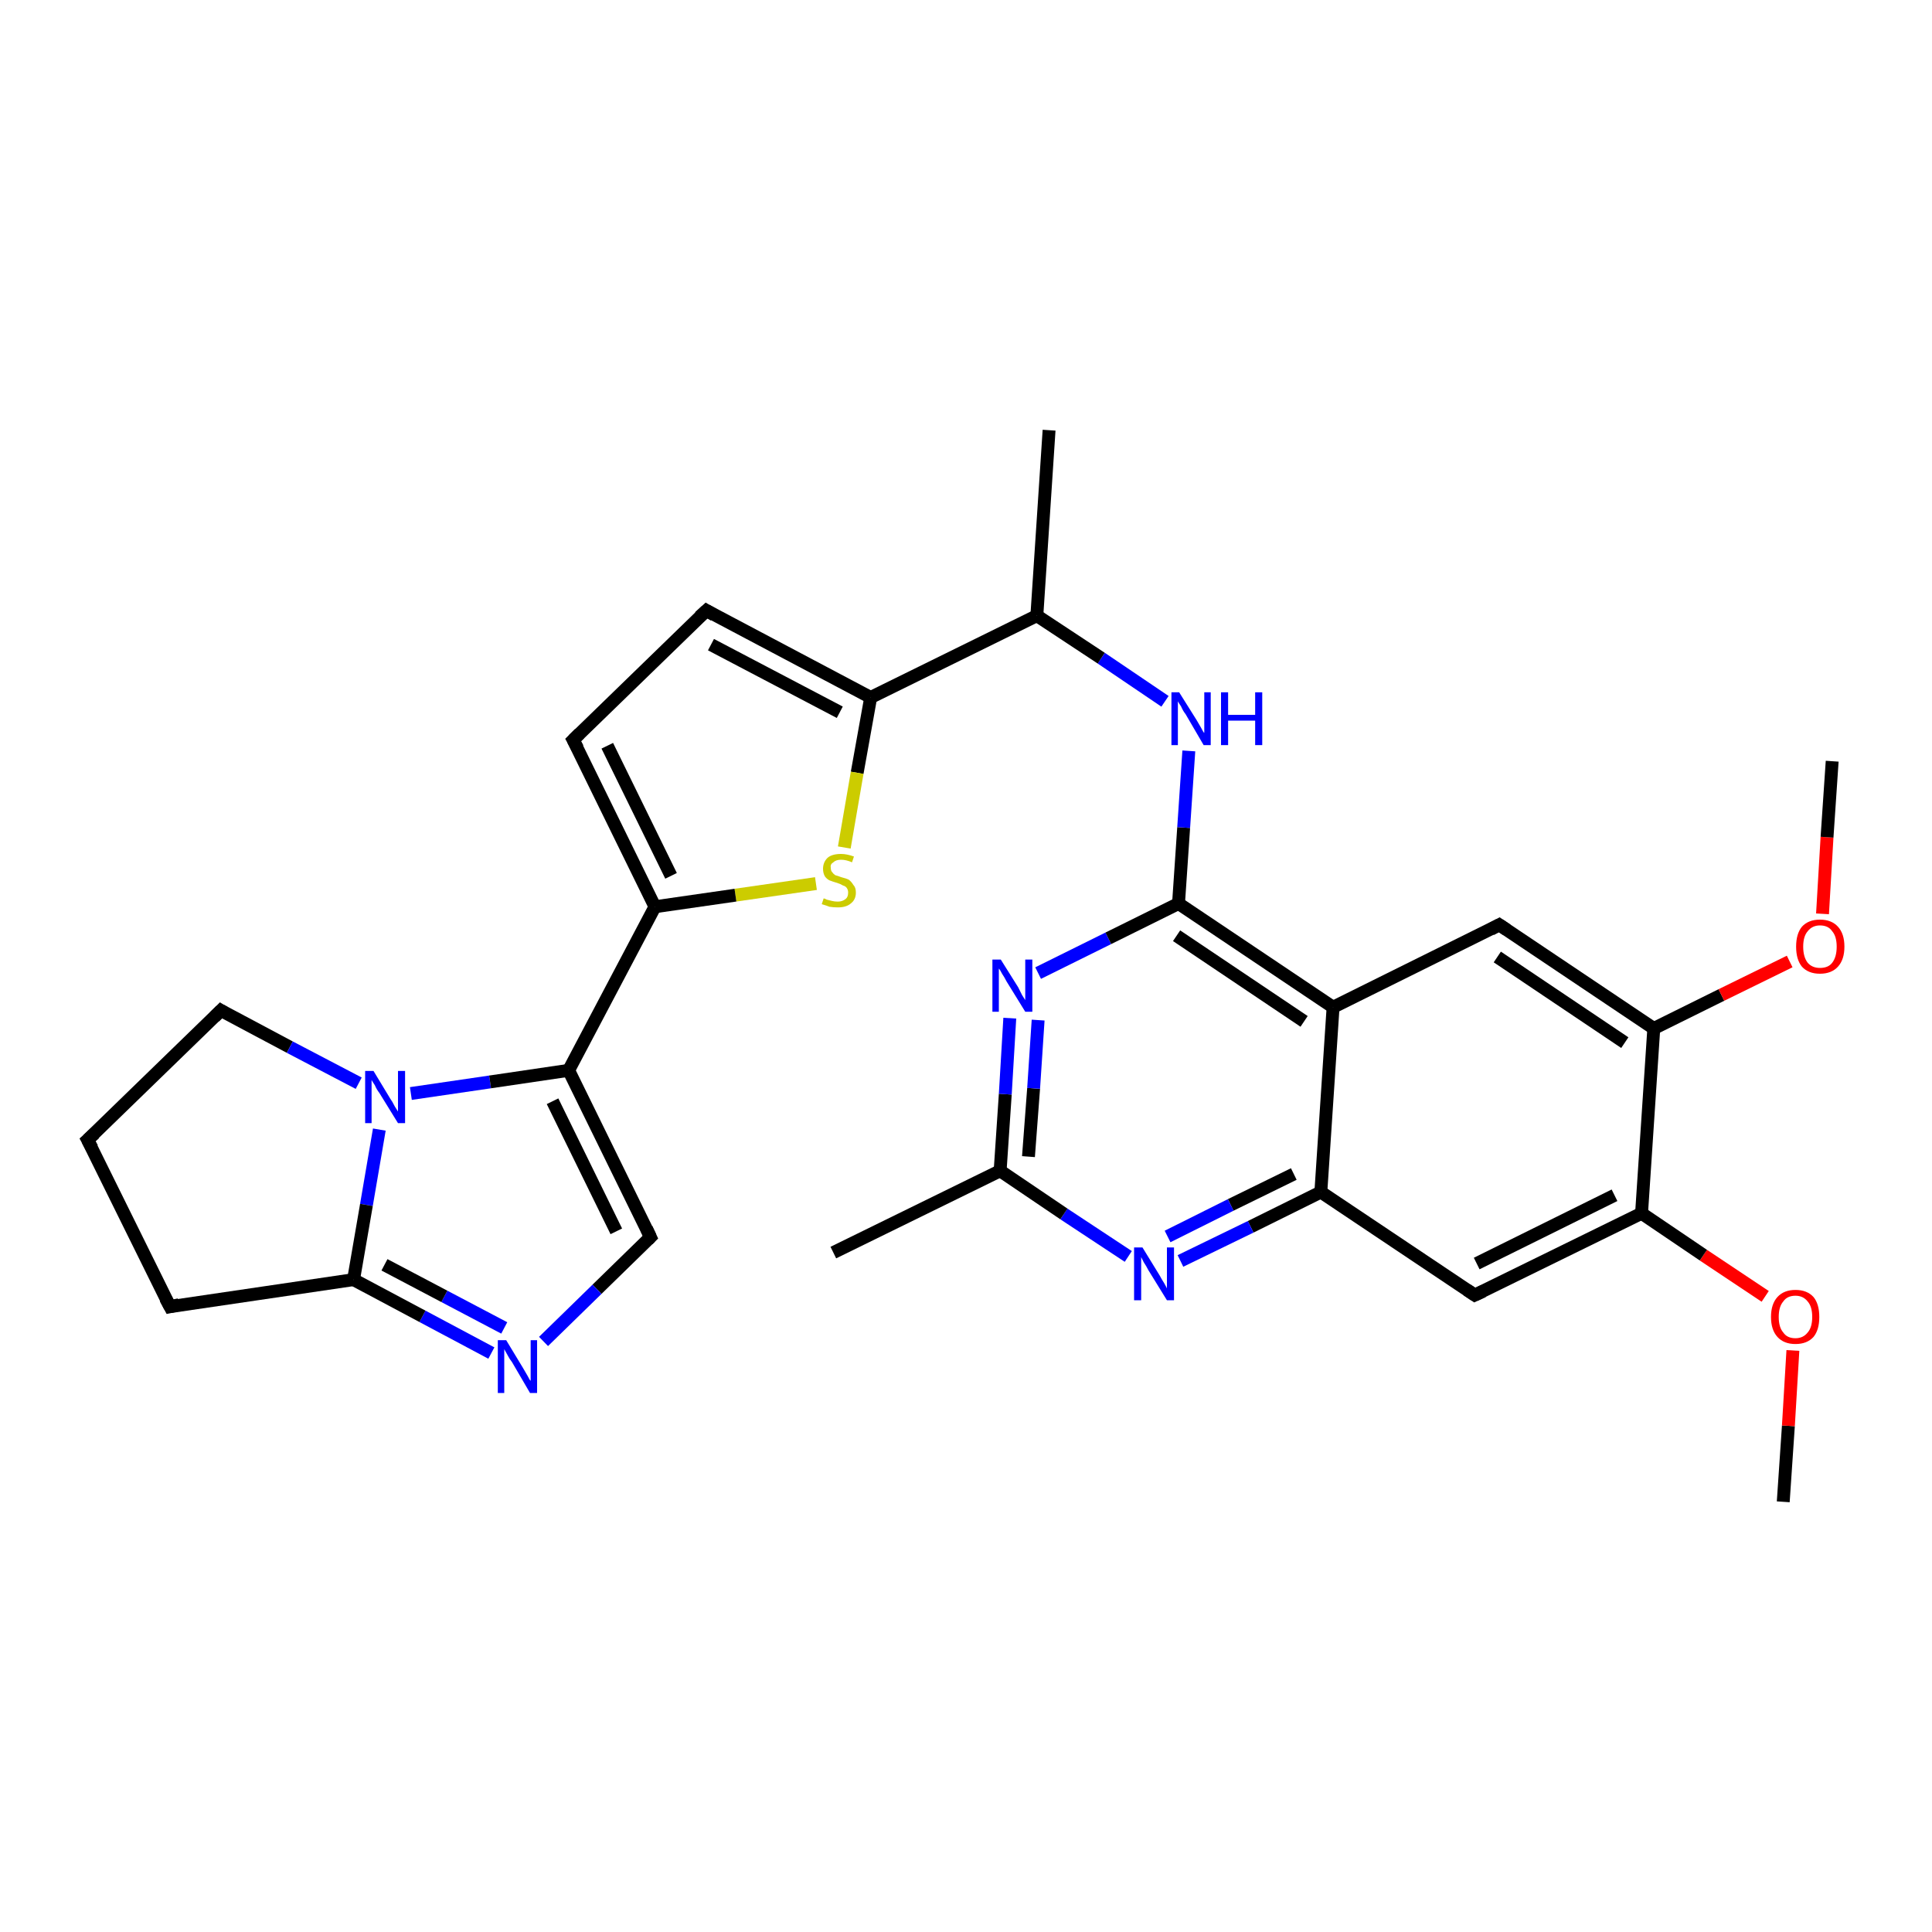 <?xml version='1.0' encoding='iso-8859-1'?>
<svg version='1.1' baseProfile='full'
              xmlns='http://www.w3.org/2000/svg'
                      xmlns:rdkit='http://www.rdkit.org/xml'
                      xmlns:xlink='http://www.w3.org/1999/xlink'
                  xml:space='preserve'
width='300px' height='300px' viewBox='0 0 300 300'>
<!-- END OF HEADER -->
<rect style='opacity:1.0;fill:#FFFFFF;stroke:none' width='300.0' height='300.0' x='0.0' y='0.0'> </rect>
<path class='bond-0 atom-0 atom-1' d='M 276.9,233.2 L 277.7,221.4' style='fill:none;fill-rule:evenodd;stroke:#000000;stroke-width:2.0px;stroke-linecap:butt;stroke-linejoin:miter;stroke-opacity:1' />
<path class='bond-0 atom-0 atom-1' d='M 277.7,221.4 L 278.4,209.7' style='fill:none;fill-rule:evenodd;stroke:#FF0000;stroke-width:2.0px;stroke-linecap:butt;stroke-linejoin:miter;stroke-opacity:1' />
<path class='bond-1 atom-1 atom-2' d='M 274.1,201.3 L 264.5,194.9' style='fill:none;fill-rule:evenodd;stroke:#FF0000;stroke-width:2.0px;stroke-linecap:butt;stroke-linejoin:miter;stroke-opacity:1' />
<path class='bond-1 atom-1 atom-2' d='M 264.5,194.9 L 254.9,188.4' style='fill:none;fill-rule:evenodd;stroke:#000000;stroke-width:2.0px;stroke-linecap:butt;stroke-linejoin:miter;stroke-opacity:1' />
<path class='bond-2 atom-2 atom-3' d='M 254.9,188.4 L 229.0,201.1' style='fill:none;fill-rule:evenodd;stroke:#000000;stroke-width:2.0px;stroke-linecap:butt;stroke-linejoin:miter;stroke-opacity:1' />
<path class='bond-2 atom-2 atom-3' d='M 250.7,185.6 L 229.3,196.2' style='fill:none;fill-rule:evenodd;stroke:#000000;stroke-width:2.0px;stroke-linecap:butt;stroke-linejoin:miter;stroke-opacity:1' />
<path class='bond-3 atom-3 atom-4' d='M 229.0,201.1 L 205.1,185.1' style='fill:none;fill-rule:evenodd;stroke:#000000;stroke-width:2.0px;stroke-linecap:butt;stroke-linejoin:miter;stroke-opacity:1' />
<path class='bond-4 atom-4 atom-5' d='M 205.1,185.1 L 194.2,190.5' style='fill:none;fill-rule:evenodd;stroke:#000000;stroke-width:2.0px;stroke-linecap:butt;stroke-linejoin:miter;stroke-opacity:1' />
<path class='bond-4 atom-4 atom-5' d='M 194.2,190.5 L 183.3,195.8' style='fill:none;fill-rule:evenodd;stroke:#0000FF;stroke-width:2.0px;stroke-linecap:butt;stroke-linejoin:miter;stroke-opacity:1' />
<path class='bond-4 atom-4 atom-5' d='M 200.9,182.3 L 191.1,187.1' style='fill:none;fill-rule:evenodd;stroke:#000000;stroke-width:2.0px;stroke-linecap:butt;stroke-linejoin:miter;stroke-opacity:1' />
<path class='bond-4 atom-4 atom-5' d='M 191.1,187.1 L 181.3,192.0' style='fill:none;fill-rule:evenodd;stroke:#0000FF;stroke-width:2.0px;stroke-linecap:butt;stroke-linejoin:miter;stroke-opacity:1' />
<path class='bond-5 atom-5 atom-6' d='M 175.2,195.1 L 165.2,188.5' style='fill:none;fill-rule:evenodd;stroke:#0000FF;stroke-width:2.0px;stroke-linecap:butt;stroke-linejoin:miter;stroke-opacity:1' />
<path class='bond-5 atom-5 atom-6' d='M 165.2,188.5 L 155.3,181.8' style='fill:none;fill-rule:evenodd;stroke:#000000;stroke-width:2.0px;stroke-linecap:butt;stroke-linejoin:miter;stroke-opacity:1' />
<path class='bond-6 atom-6 atom-7' d='M 155.3,181.8 L 129.4,194.5' style='fill:none;fill-rule:evenodd;stroke:#000000;stroke-width:2.0px;stroke-linecap:butt;stroke-linejoin:miter;stroke-opacity:1' />
<path class='bond-7 atom-6 atom-8' d='M 155.3,181.8 L 156.1,169.9' style='fill:none;fill-rule:evenodd;stroke:#000000;stroke-width:2.0px;stroke-linecap:butt;stroke-linejoin:miter;stroke-opacity:1' />
<path class='bond-7 atom-6 atom-8' d='M 156.1,169.9 L 156.8,158.1' style='fill:none;fill-rule:evenodd;stroke:#0000FF;stroke-width:2.0px;stroke-linecap:butt;stroke-linejoin:miter;stroke-opacity:1' />
<path class='bond-7 atom-6 atom-8' d='M 159.7,179.6 L 160.5,169.0' style='fill:none;fill-rule:evenodd;stroke:#000000;stroke-width:2.0px;stroke-linecap:butt;stroke-linejoin:miter;stroke-opacity:1' />
<path class='bond-7 atom-6 atom-8' d='M 160.5,169.0 L 161.2,158.4' style='fill:none;fill-rule:evenodd;stroke:#0000FF;stroke-width:2.0px;stroke-linecap:butt;stroke-linejoin:miter;stroke-opacity:1' />
<path class='bond-8 atom-8 atom-9' d='M 161.2,151.1 L 172.1,145.7' style='fill:none;fill-rule:evenodd;stroke:#0000FF;stroke-width:2.0px;stroke-linecap:butt;stroke-linejoin:miter;stroke-opacity:1' />
<path class='bond-8 atom-8 atom-9' d='M 172.1,145.7 L 183.0,140.3' style='fill:none;fill-rule:evenodd;stroke:#000000;stroke-width:2.0px;stroke-linecap:butt;stroke-linejoin:miter;stroke-opacity:1' />
<path class='bond-9 atom-9 atom-10' d='M 183.0,140.3 L 183.8,128.5' style='fill:none;fill-rule:evenodd;stroke:#000000;stroke-width:2.0px;stroke-linecap:butt;stroke-linejoin:miter;stroke-opacity:1' />
<path class='bond-9 atom-9 atom-10' d='M 183.8,128.5 L 184.6,116.6' style='fill:none;fill-rule:evenodd;stroke:#0000FF;stroke-width:2.0px;stroke-linecap:butt;stroke-linejoin:miter;stroke-opacity:1' />
<path class='bond-10 atom-10 atom-11' d='M 180.9,108.9 L 171.0,102.2' style='fill:none;fill-rule:evenodd;stroke:#0000FF;stroke-width:2.0px;stroke-linecap:butt;stroke-linejoin:miter;stroke-opacity:1' />
<path class='bond-10 atom-10 atom-11' d='M 171.0,102.2 L 161.0,95.6' style='fill:none;fill-rule:evenodd;stroke:#000000;stroke-width:2.0px;stroke-linecap:butt;stroke-linejoin:miter;stroke-opacity:1' />
<path class='bond-11 atom-11 atom-12' d='M 161.0,95.6 L 162.9,66.8' style='fill:none;fill-rule:evenodd;stroke:#000000;stroke-width:2.0px;stroke-linecap:butt;stroke-linejoin:miter;stroke-opacity:1' />
<path class='bond-12 atom-11 atom-13' d='M 161.0,95.6 L 135.2,108.3' style='fill:none;fill-rule:evenodd;stroke:#000000;stroke-width:2.0px;stroke-linecap:butt;stroke-linejoin:miter;stroke-opacity:1' />
<path class='bond-13 atom-13 atom-14' d='M 135.2,108.3 L 133.1,120.0' style='fill:none;fill-rule:evenodd;stroke:#000000;stroke-width:2.0px;stroke-linecap:butt;stroke-linejoin:miter;stroke-opacity:1' />
<path class='bond-13 atom-13 atom-14' d='M 133.1,120.0 L 131.1,131.6' style='fill:none;fill-rule:evenodd;stroke:#CCCC00;stroke-width:2.0px;stroke-linecap:butt;stroke-linejoin:miter;stroke-opacity:1' />
<path class='bond-14 atom-14 atom-15' d='M 126.7,137.2 L 114.2,139.0' style='fill:none;fill-rule:evenodd;stroke:#CCCC00;stroke-width:2.0px;stroke-linecap:butt;stroke-linejoin:miter;stroke-opacity:1' />
<path class='bond-14 atom-14 atom-15' d='M 114.2,139.0 L 101.7,140.8' style='fill:none;fill-rule:evenodd;stroke:#000000;stroke-width:2.0px;stroke-linecap:butt;stroke-linejoin:miter;stroke-opacity:1' />
<path class='bond-15 atom-15 atom-16' d='M 101.7,140.8 L 89.0,114.9' style='fill:none;fill-rule:evenodd;stroke:#000000;stroke-width:2.0px;stroke-linecap:butt;stroke-linejoin:miter;stroke-opacity:1' />
<path class='bond-15 atom-15 atom-16' d='M 104.2,136.0 L 94.3,115.8' style='fill:none;fill-rule:evenodd;stroke:#000000;stroke-width:2.0px;stroke-linecap:butt;stroke-linejoin:miter;stroke-opacity:1' />
<path class='bond-16 atom-16 atom-17' d='M 89.0,114.9 L 109.7,94.8' style='fill:none;fill-rule:evenodd;stroke:#000000;stroke-width:2.0px;stroke-linecap:butt;stroke-linejoin:miter;stroke-opacity:1' />
<path class='bond-17 atom-15 atom-18' d='M 101.7,140.8 L 88.3,166.2' style='fill:none;fill-rule:evenodd;stroke:#000000;stroke-width:2.0px;stroke-linecap:butt;stroke-linejoin:miter;stroke-opacity:1' />
<path class='bond-18 atom-18 atom-19' d='M 88.3,166.2 L 101.0,192.1' style='fill:none;fill-rule:evenodd;stroke:#000000;stroke-width:2.0px;stroke-linecap:butt;stroke-linejoin:miter;stroke-opacity:1' />
<path class='bond-18 atom-18 atom-19' d='M 85.8,171.0 L 95.7,191.2' style='fill:none;fill-rule:evenodd;stroke:#000000;stroke-width:2.0px;stroke-linecap:butt;stroke-linejoin:miter;stroke-opacity:1' />
<path class='bond-19 atom-19 atom-20' d='M 101.0,192.1 L 92.7,200.2' style='fill:none;fill-rule:evenodd;stroke:#000000;stroke-width:2.0px;stroke-linecap:butt;stroke-linejoin:miter;stroke-opacity:1' />
<path class='bond-19 atom-19 atom-20' d='M 92.7,200.2 L 84.4,208.3' style='fill:none;fill-rule:evenodd;stroke:#0000FF;stroke-width:2.0px;stroke-linecap:butt;stroke-linejoin:miter;stroke-opacity:1' />
<path class='bond-20 atom-20 atom-21' d='M 76.3,210.1 L 65.6,204.4' style='fill:none;fill-rule:evenodd;stroke:#0000FF;stroke-width:2.0px;stroke-linecap:butt;stroke-linejoin:miter;stroke-opacity:1' />
<path class='bond-20 atom-20 atom-21' d='M 65.6,204.4 L 54.9,198.7' style='fill:none;fill-rule:evenodd;stroke:#000000;stroke-width:2.0px;stroke-linecap:butt;stroke-linejoin:miter;stroke-opacity:1' />
<path class='bond-20 atom-20 atom-21' d='M 78.3,206.2 L 69.0,201.3' style='fill:none;fill-rule:evenodd;stroke:#0000FF;stroke-width:2.0px;stroke-linecap:butt;stroke-linejoin:miter;stroke-opacity:1' />
<path class='bond-20 atom-20 atom-21' d='M 69.0,201.3 L 59.7,196.4' style='fill:none;fill-rule:evenodd;stroke:#000000;stroke-width:2.0px;stroke-linecap:butt;stroke-linejoin:miter;stroke-opacity:1' />
<path class='bond-21 atom-21 atom-22' d='M 54.9,198.7 L 26.4,202.9' style='fill:none;fill-rule:evenodd;stroke:#000000;stroke-width:2.0px;stroke-linecap:butt;stroke-linejoin:miter;stroke-opacity:1' />
<path class='bond-22 atom-22 atom-23' d='M 26.4,202.9 L 13.6,177.0' style='fill:none;fill-rule:evenodd;stroke:#000000;stroke-width:2.0px;stroke-linecap:butt;stroke-linejoin:miter;stroke-opacity:1' />
<path class='bond-23 atom-23 atom-24' d='M 13.6,177.0 L 34.3,156.9' style='fill:none;fill-rule:evenodd;stroke:#000000;stroke-width:2.0px;stroke-linecap:butt;stroke-linejoin:miter;stroke-opacity:1' />
<path class='bond-24 atom-24 atom-25' d='M 34.3,156.9 L 45.0,162.6' style='fill:none;fill-rule:evenodd;stroke:#000000;stroke-width:2.0px;stroke-linecap:butt;stroke-linejoin:miter;stroke-opacity:1' />
<path class='bond-24 atom-24 atom-25' d='M 45.0,162.6 L 55.7,168.2' style='fill:none;fill-rule:evenodd;stroke:#0000FF;stroke-width:2.0px;stroke-linecap:butt;stroke-linejoin:miter;stroke-opacity:1' />
<path class='bond-25 atom-9 atom-26' d='M 183.0,140.3 L 207.0,156.4' style='fill:none;fill-rule:evenodd;stroke:#000000;stroke-width:2.0px;stroke-linecap:butt;stroke-linejoin:miter;stroke-opacity:1' />
<path class='bond-25 atom-9 atom-26' d='M 182.7,145.3 L 202.5,158.6' style='fill:none;fill-rule:evenodd;stroke:#000000;stroke-width:2.0px;stroke-linecap:butt;stroke-linejoin:miter;stroke-opacity:1' />
<path class='bond-26 atom-26 atom-27' d='M 207.0,156.4 L 232.8,143.6' style='fill:none;fill-rule:evenodd;stroke:#000000;stroke-width:2.0px;stroke-linecap:butt;stroke-linejoin:miter;stroke-opacity:1' />
<path class='bond-27 atom-27 atom-28' d='M 232.8,143.6 L 256.8,159.7' style='fill:none;fill-rule:evenodd;stroke:#000000;stroke-width:2.0px;stroke-linecap:butt;stroke-linejoin:miter;stroke-opacity:1' />
<path class='bond-27 atom-27 atom-28' d='M 232.5,148.6 L 252.3,161.9' style='fill:none;fill-rule:evenodd;stroke:#000000;stroke-width:2.0px;stroke-linecap:butt;stroke-linejoin:miter;stroke-opacity:1' />
<path class='bond-28 atom-28 atom-29' d='M 256.8,159.7 L 267.3,154.5' style='fill:none;fill-rule:evenodd;stroke:#000000;stroke-width:2.0px;stroke-linecap:butt;stroke-linejoin:miter;stroke-opacity:1' />
<path class='bond-28 atom-28 atom-29' d='M 267.3,154.5 L 277.9,149.3' style='fill:none;fill-rule:evenodd;stroke:#FF0000;stroke-width:2.0px;stroke-linecap:butt;stroke-linejoin:miter;stroke-opacity:1' />
<path class='bond-29 atom-29 atom-30' d='M 283.0,141.9 L 283.7,130.0' style='fill:none;fill-rule:evenodd;stroke:#FF0000;stroke-width:2.0px;stroke-linecap:butt;stroke-linejoin:miter;stroke-opacity:1' />
<path class='bond-29 atom-29 atom-30' d='M 283.7,130.0 L 284.5,118.2' style='fill:none;fill-rule:evenodd;stroke:#000000;stroke-width:2.0px;stroke-linecap:butt;stroke-linejoin:miter;stroke-opacity:1' />
<path class='bond-30 atom-28 atom-2' d='M 256.8,159.7 L 254.9,188.4' style='fill:none;fill-rule:evenodd;stroke:#000000;stroke-width:2.0px;stroke-linecap:butt;stroke-linejoin:miter;stroke-opacity:1' />
<path class='bond-31 atom-26 atom-4' d='M 207.0,156.4 L 205.1,185.1' style='fill:none;fill-rule:evenodd;stroke:#000000;stroke-width:2.0px;stroke-linecap:butt;stroke-linejoin:miter;stroke-opacity:1' />
<path class='bond-32 atom-17 atom-13' d='M 109.7,94.8 L 135.2,108.3' style='fill:none;fill-rule:evenodd;stroke:#000000;stroke-width:2.0px;stroke-linecap:butt;stroke-linejoin:miter;stroke-opacity:1' />
<path class='bond-32 atom-17 atom-13' d='M 110.4,100.1 L 130.4,110.6' style='fill:none;fill-rule:evenodd;stroke:#000000;stroke-width:2.0px;stroke-linecap:butt;stroke-linejoin:miter;stroke-opacity:1' />
<path class='bond-33 atom-25 atom-18' d='M 63.8,169.8 L 76.1,168.0' style='fill:none;fill-rule:evenodd;stroke:#0000FF;stroke-width:2.0px;stroke-linecap:butt;stroke-linejoin:miter;stroke-opacity:1' />
<path class='bond-33 atom-25 atom-18' d='M 76.1,168.0 L 88.3,166.2' style='fill:none;fill-rule:evenodd;stroke:#000000;stroke-width:2.0px;stroke-linecap:butt;stroke-linejoin:miter;stroke-opacity:1' />
<path class='bond-34 atom-25 atom-21' d='M 58.9,175.4 L 56.9,187.1' style='fill:none;fill-rule:evenodd;stroke:#0000FF;stroke-width:2.0px;stroke-linecap:butt;stroke-linejoin:miter;stroke-opacity:1' />
<path class='bond-34 atom-25 atom-21' d='M 56.9,187.1 L 54.9,198.7' style='fill:none;fill-rule:evenodd;stroke:#000000;stroke-width:2.0px;stroke-linecap:butt;stroke-linejoin:miter;stroke-opacity:1' />
<path d='M 230.3,200.5 L 229.0,201.1 L 227.8,200.3' style='fill:none;stroke:#000000;stroke-width:2.0px;stroke-linecap:butt;stroke-linejoin:miter;stroke-opacity:1;' />
<path d='M 89.7,116.2 L 89.0,114.9 L 90.0,113.9' style='fill:none;stroke:#000000;stroke-width:2.0px;stroke-linecap:butt;stroke-linejoin:miter;stroke-opacity:1;' />
<path d='M 108.6,95.8 L 109.7,94.8 L 110.9,95.5' style='fill:none;stroke:#000000;stroke-width:2.0px;stroke-linecap:butt;stroke-linejoin:miter;stroke-opacity:1;' />
<path d='M 100.4,190.8 L 101.0,192.1 L 100.6,192.5' style='fill:none;stroke:#000000;stroke-width:2.0px;stroke-linecap:butt;stroke-linejoin:miter;stroke-opacity:1;' />
<path d='M 27.8,202.6 L 26.4,202.9 L 25.7,201.6' style='fill:none;stroke:#000000;stroke-width:2.0px;stroke-linecap:butt;stroke-linejoin:miter;stroke-opacity:1;' />
<path d='M 14.3,178.3 L 13.6,177.0 L 14.7,176.0' style='fill:none;stroke:#000000;stroke-width:2.0px;stroke-linecap:butt;stroke-linejoin:miter;stroke-opacity:1;' />
<path d='M 33.3,157.9 L 34.3,156.9 L 34.8,157.2' style='fill:none;stroke:#000000;stroke-width:2.0px;stroke-linecap:butt;stroke-linejoin:miter;stroke-opacity:1;' />
<path d='M 231.5,144.3 L 232.8,143.6 L 234.0,144.4' style='fill:none;stroke:#000000;stroke-width:2.0px;stroke-linecap:butt;stroke-linejoin:miter;stroke-opacity:1;' />
<path class='atom-1' d='M 275.0 204.5
Q 275.0 202.5, 276.0 201.4
Q 277.0 200.3, 278.8 200.3
Q 280.6 200.3, 281.6 201.4
Q 282.5 202.5, 282.5 204.5
Q 282.5 206.5, 281.6 207.6
Q 280.6 208.7, 278.8 208.7
Q 277.0 208.7, 276.0 207.6
Q 275.0 206.5, 275.0 204.5
M 278.8 207.8
Q 280.0 207.8, 280.7 206.9
Q 281.4 206.1, 281.4 204.5
Q 281.4 202.9, 280.7 202.1
Q 280.0 201.2, 278.8 201.2
Q 277.5 201.2, 276.9 202.1
Q 276.2 202.9, 276.2 204.5
Q 276.2 206.1, 276.9 206.9
Q 277.5 207.8, 278.8 207.8
' fill='#FF0000'/>
<path class='atom-5' d='M 177.4 193.7
L 180.1 198.1
Q 180.3 198.5, 180.8 199.3
Q 181.2 200.0, 181.2 200.1
L 181.2 193.7
L 182.3 193.7
L 182.3 201.9
L 181.2 201.9
L 178.3 197.2
Q 178.0 196.6, 177.6 196.0
Q 177.3 195.4, 177.2 195.2
L 177.2 201.9
L 176.1 201.9
L 176.1 193.7
L 177.4 193.7
' fill='#0000FF'/>
<path class='atom-8' d='M 155.4 149.0
L 158.1 153.3
Q 158.3 153.7, 158.7 154.5
Q 159.2 155.3, 159.2 155.3
L 159.2 149.0
L 160.3 149.0
L 160.3 157.1
L 159.2 157.1
L 156.3 152.4
Q 156.0 151.8, 155.6 151.2
Q 155.3 150.6, 155.1 150.4
L 155.1 157.1
L 154.1 157.1
L 154.1 149.0
L 155.4 149.0
' fill='#0000FF'/>
<path class='atom-10' d='M 183.1 107.5
L 185.8 111.8
Q 186.1 112.3, 186.5 113.0
Q 186.9 113.8, 187.0 113.8
L 187.0 107.5
L 188.0 107.5
L 188.0 115.7
L 186.9 115.7
L 184.1 110.9
Q 183.7 110.4, 183.4 109.7
Q 183.0 109.1, 182.9 108.9
L 182.9 115.7
L 181.9 115.7
L 181.9 107.5
L 183.1 107.5
' fill='#0000FF'/>
<path class='atom-10' d='M 189.6 107.5
L 190.7 107.5
L 190.7 111.0
L 194.9 111.0
L 194.9 107.5
L 196.0 107.5
L 196.0 115.7
L 194.9 115.7
L 194.9 111.9
L 190.7 111.9
L 190.7 115.7
L 189.6 115.7
L 189.6 107.5
' fill='#0000FF'/>
<path class='atom-14' d='M 127.9 139.5
Q 128.0 139.5, 128.4 139.7
Q 128.8 139.8, 129.2 139.9
Q 129.6 140.0, 130.1 140.0
Q 130.8 140.0, 131.3 139.6
Q 131.7 139.3, 131.7 138.6
Q 131.7 138.2, 131.5 137.9
Q 131.3 137.6, 130.9 137.5
Q 130.6 137.3, 130.0 137.1
Q 129.3 136.9, 128.8 136.7
Q 128.4 136.5, 128.1 136.1
Q 127.8 135.6, 127.8 134.9
Q 127.8 133.9, 128.5 133.2
Q 129.2 132.6, 130.6 132.6
Q 131.5 132.6, 132.6 133.0
L 132.3 133.9
Q 131.4 133.5, 130.6 133.5
Q 129.8 133.5, 129.4 133.9
Q 128.9 134.2, 129.0 134.7
Q 129.0 135.2, 129.2 135.4
Q 129.4 135.7, 129.7 135.9
Q 130.1 136.0, 130.6 136.2
Q 131.4 136.4, 131.8 136.6
Q 132.2 136.9, 132.5 137.4
Q 132.9 137.8, 132.9 138.6
Q 132.9 139.7, 132.1 140.3
Q 131.4 140.9, 130.1 140.9
Q 129.4 140.9, 128.8 140.8
Q 128.3 140.6, 127.6 140.4
L 127.9 139.5
' fill='#CCCC00'/>
<path class='atom-20' d='M 78.6 208.1
L 81.2 212.4
Q 81.5 212.9, 81.9 213.6
Q 82.3 214.4, 82.4 214.4
L 82.4 208.1
L 83.4 208.1
L 83.4 216.3
L 82.3 216.3
L 79.5 211.5
Q 79.1 211.0, 78.8 210.4
Q 78.4 209.7, 78.3 209.5
L 78.3 216.3
L 77.3 216.3
L 77.3 208.1
L 78.6 208.1
' fill='#0000FF'/>
<path class='atom-25' d='M 58.0 166.3
L 60.6 170.6
Q 60.9 171.0, 61.3 171.8
Q 61.8 172.6, 61.8 172.6
L 61.8 166.3
L 62.9 166.3
L 62.9 174.4
L 61.8 174.4
L 58.9 169.7
Q 58.5 169.2, 58.2 168.5
Q 57.8 167.9, 57.7 167.7
L 57.7 174.4
L 56.7 174.4
L 56.7 166.3
L 58.0 166.3
' fill='#0000FF'/>
<path class='atom-29' d='M 278.9 147.0
Q 278.9 145.0, 279.8 143.9
Q 280.8 142.8, 282.6 142.8
Q 284.4 142.8, 285.4 143.9
Q 286.4 145.0, 286.4 147.0
Q 286.4 149.0, 285.4 150.1
Q 284.4 151.2, 282.6 151.2
Q 280.8 151.2, 279.8 150.1
Q 278.9 149.0, 278.9 147.0
M 282.6 150.3
Q 283.9 150.3, 284.5 149.5
Q 285.2 148.6, 285.2 147.0
Q 285.2 145.4, 284.5 144.6
Q 283.9 143.7, 282.6 143.7
Q 281.4 143.7, 280.7 144.6
Q 280.0 145.4, 280.0 147.0
Q 280.0 148.6, 280.7 149.5
Q 281.4 150.3, 282.6 150.3
' fill='#FF0000'/>
</svg>
